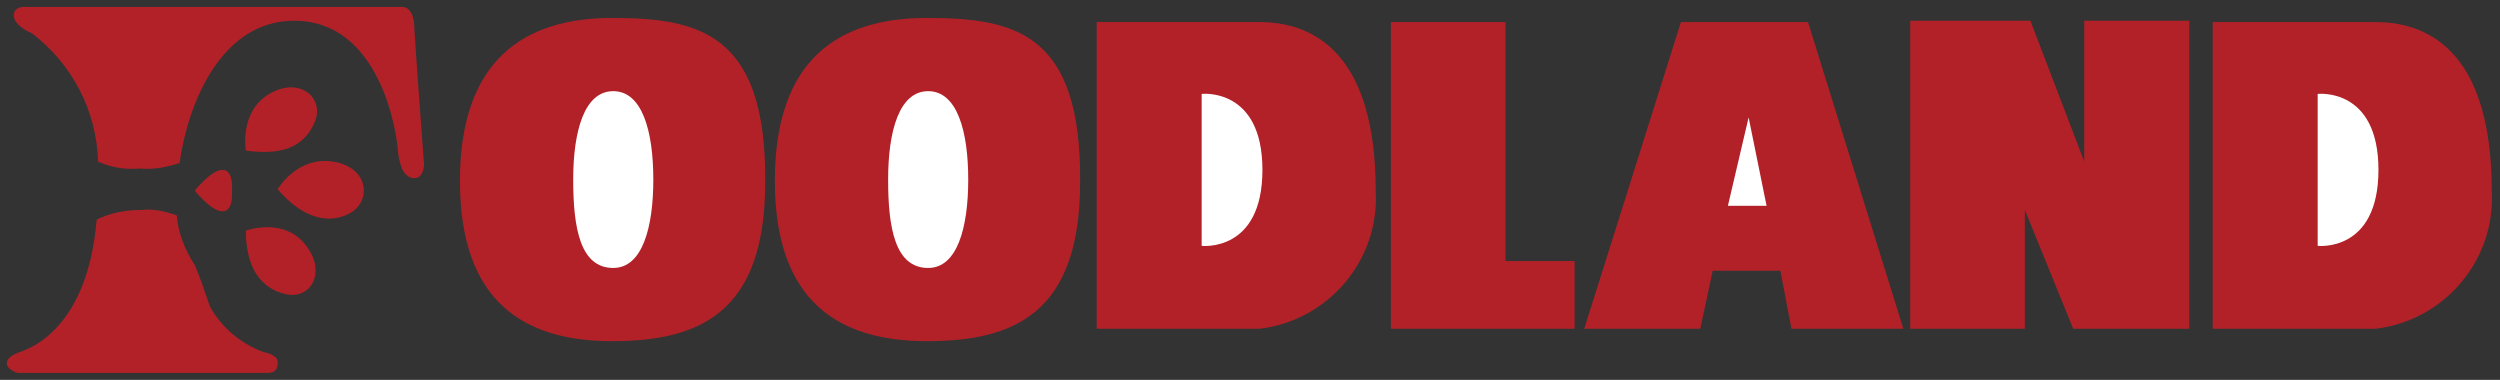 <?xml version="1.0" encoding="utf-8"?>
<!-- Generator: Adobe Illustrator 21.1.0, SVG Export Plug-In . SVG Version: 6.00 Build 0)  -->
<svg version="1.1" id="Layer_1" xmlns="http://www.w3.org/2000/svg" xmlns:xlink="http://www.w3.org/1999/xlink" x="0px" y="0px"
	 viewBox="0 0 181 27.5" style="enable-background:new 0 0 181 27.5;" xml:space="preserve">
<rect x="0" y="0" width="181" height="27.5" fill="#333333" stroke="none"/>
<style type="text/css">
	.st0{fill:#B32128;}
	.st1{fill:#FFFFFF;}
</style>
<title>Grocery</title>
<path class="st0" d="M79.4,1.6v22.2h11.8c5-0.6,8.7-5,8.4-10c0-9.6-4.2-12.2-8.4-12.2C87.5,1.6,79.4,1.6,79.4,1.6L79.4,1.6z"/>
<path class="st0" d="M160.2,1.6v22.2h11.8c5-0.6,8.7-5,8.4-10c0-9.6-4.2-12.2-8.4-12.2C168.3,1.6,160.2,1.6,160.2,1.6L160.2,1.6z"/>
<path class="st0" d="M44.3,24.7c6.3,0,11.1-2,11.1-11.5C55.5,2.4,50.6,1.3,44.3,1.3s-11,3-11,11.8S38,24.7,44.3,24.7z"/>
<path class="st1" d="M44.4,19.4c2.1,0,2.9-2.9,2.9-6.4s-0.8-6.4-2.9-6.4s-2.9,2.9-2.9,6.4S42,19.4,44.4,19.4z"/>
<path class="st0" d="M67.1,24.7c6.3,0,11.1-2,11.1-11.5C78.3,2.4,73.5,1.3,67.1,1.3s-11,3-11,11.8S60.8,24.7,67.1,24.7z"/>
<path class="st1" d="M67.2,19.4c2.1,0,2.9-2.9,2.9-6.4s-0.8-6.4-2.9-6.4s-2.9,2.9-2.9,6.4S64.8,19.4,67.2,19.4z"/>
<polygon class="st0" points="100.7,1.6 100.7,23.8 114,23.8 114,18.9 109,18.9 109,1.6 100.7,1.6 "/>
<polygon class="st0" points="129.7,23.8 137.8,23.8 130.9,1.6 121.7,1.6 114.7,23.8 123.1,23.8 124,19.6 128.9,19.6 129.7,23.8 "/>
<polygon class="st1" points="125.1,14.9 126.6,8.5 127.9,14.9 125.1,14.9 "/>
<polygon class="st0" points="138.3,23.8 138.3,1.5 147,1.5 150.9,11.7 150.9,1.5 158.5,1.5 158.5,23.8 150.1,23.8 146.6,15.2 
	146.6,23.8 138.3,23.8 "/>
<path class="st1" d="M87,6.8v11c0,0,4.4,0.5,4.4-5.5S87,6.8,87,6.8L87,6.8z"/>
<path class="st1" d="M167.8,6.8v11c0,0,4.4,0.5,4.4-5.5S167.8,6.8,167.8,6.8z"/>
<path class="st0" d="M19.1,25.5c-1.6-0.6-3-1.7-3.9-3.3c-0.8-2.4-1.1-3-1.1-3c-0.7-1.1-1.2-2.3-1.3-3.6c-0.8-0.3-1.7-0.5-2.5-0.4
	C9.1,15.2,8,15.4,7,15.9c-0.7,8.4-5.4,9.5-5.6,9.6s-0.9,0.3-0.9,0.8S1.3,27,1.3,27h18c0.7,0,0.8-0.3,0.8-0.8S19.2,25.5,19.1,25.5
	L19.1,25.5z"/>
<path class="st0" d="M30,2.1c0-1.7-0.9-1.6-0.9-1.6H1.7c0,0-0.7,0-0.7,0.6c0,0.8,1.3,1.3,1.3,1.3C5.2,4.6,7,8,7.1,11.7
	c0.9,0.4,1.9,0.6,3,0.5c1,0.1,2-0.1,2.9-0.4C13.6,7.5,16,1.5,21.3,1.5c6.2,0,7.4,8,7.5,9.3s0.5,2.1,1.2,2.1s0.7-1,0.7-1
	S30.1,3.9,30,2.1L30,2.1z"/>
<path class="st0" d="M17.8,10.9c0,0-0.5-2.8,1.7-4.1s4,0.3,3.3,2S20.6,11.3,17.8,10.9L17.8,10.9z"/>
<path class="st0" d="M20.1,13.7c0,0,1.4-2.4,4-2s2.8,2.8,1.3,3.7C23.8,16.3,21.9,15.8,20.1,13.7z"/>
<path class="st0" d="M17.8,16.7c0,0,2.7-1,4.3,1s0.4,4-1.4,3.6S17.8,19.4,17.8,16.7z"/>
<path class="st0" d="M16.8,13.8c0,0.2,0.1,1.5-0.7,1.5c-0.8,0-2-1.5-2-1.5s1.2-1.5,2-1.5C16.9,12.3,16.8,13.6,16.8,13.8z"/>
</svg>
